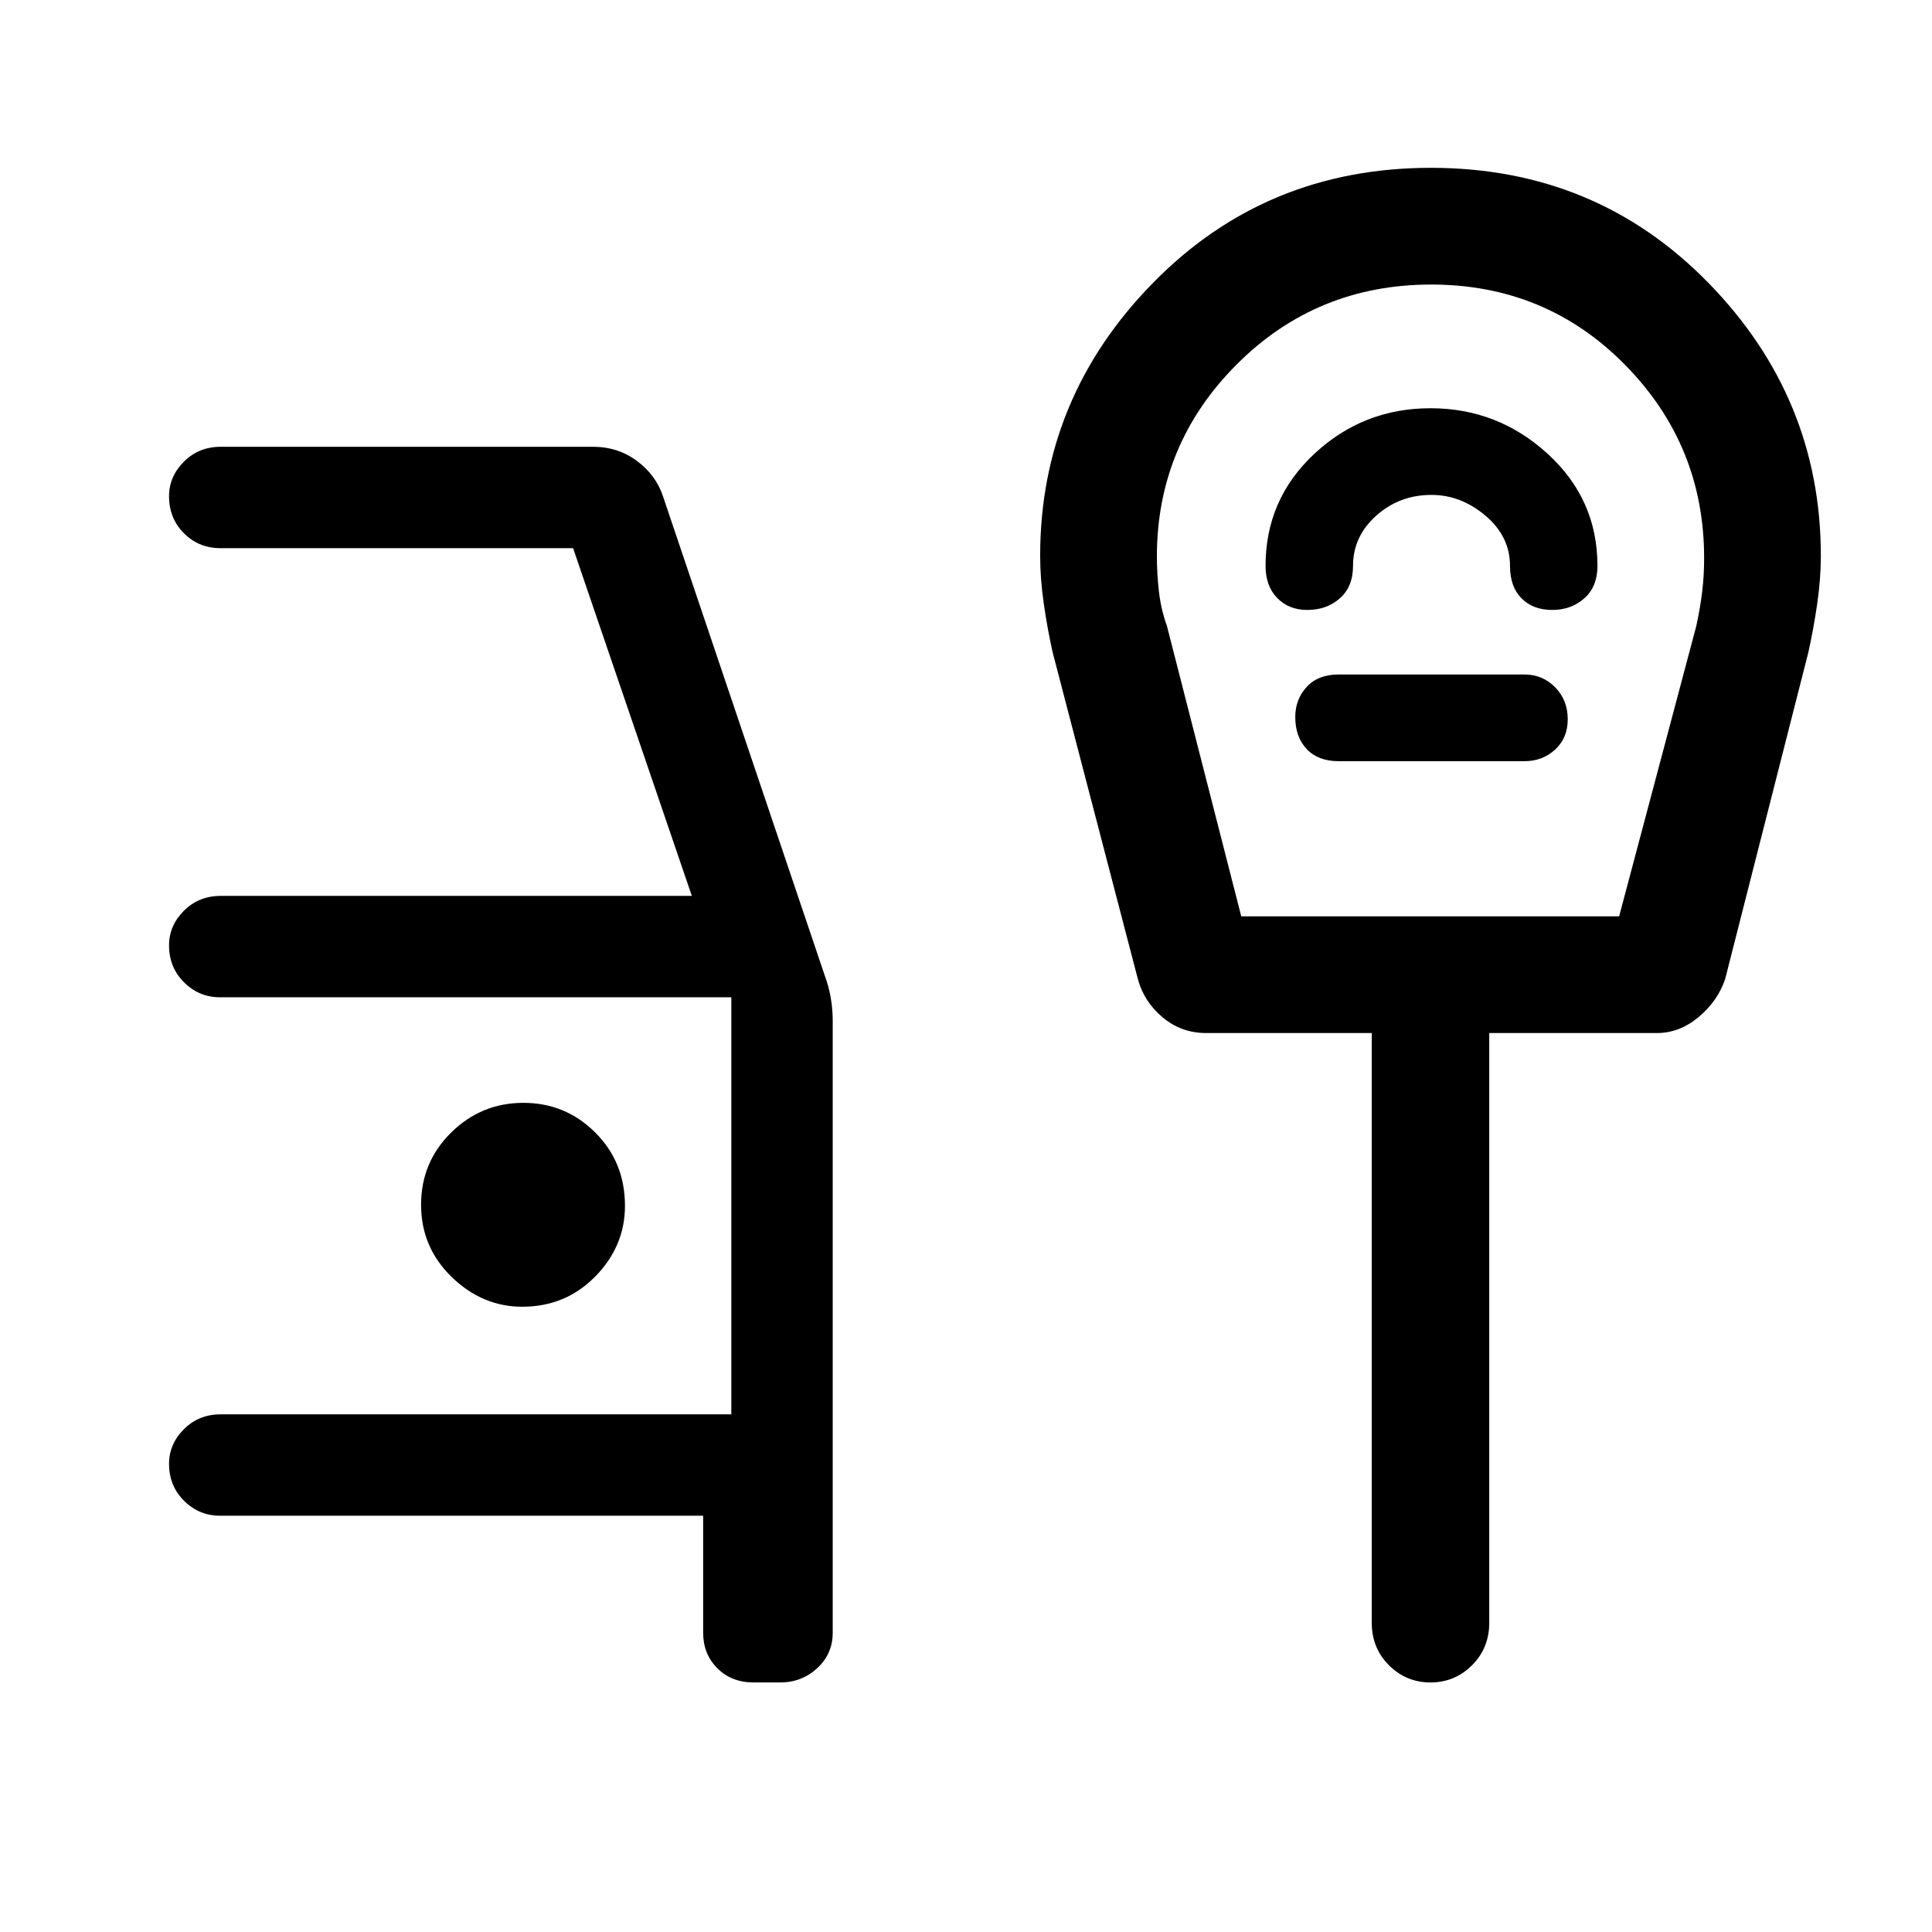 <svg xmlns="http://www.w3.org/2000/svg" height="48" viewBox="0 -960 960 960" width="48"><path d="M374.53-124q-11.12 0-18.13-7.1t-7.01-17.59v-58.16H109.35q-10.43 0-17.89-7.41Q84-221.68 84-232.65q0-9.81 7.39-17.2 7.38-7.38 18.3-7.38h253.7v-207.23H109.28q-10.36 0-17.82-7.42Q84-479.3 84-490.26q0-9.82 7.39-17.2 7.38-7.38 18.3-7.38h234.08l-59-172.77H109.69q-10.92 0-18.3-7.42Q84-702.45 84-713.41q0-9.82 7.39-17.2 7.38-7.39 18.3-7.39h184.93q12.49 0 21.94 7.09 9.45 7.09 12.9 17.6l80.33 237.99q1.98 5.25 2.98 10.99t1 11.48v304.16q0 10.49-7.69 17.59-7.7 7.1-18.41 7.1h-13.14ZM259.51-310.69q21.5 0 36.27-15.03 14.76-15.03 14.76-35.1 0-21.74-14.79-36.46Q280.97-412 260.06-412q-20.9 0-35.87 14.74-14.96 14.74-14.96 35.88 0 21.15 15.22 35.92 15.22 14.77 35.06 14.77Zm357.26-194h187.77l38.32-144.18q1.96-9.01 2.94-17.08.97-8.07.97-16.8 0-56.05-39.29-95.96-39.3-39.9-96.31-39.9-57.02 0-96.67 39.71t-39.65 95.42q0 8.37 1 17.28 1 8.91 4 17.28l36.92 144.23Zm94.04-252.46q-33.43 0-57.69 22.62-24.27 22.62-24.27 55.68 0 10.04 5.78 15.98 5.78 5.95 15 5.95 9.6 0 16.14-5.78 6.54-5.77 6.54-16.15 0-14.6 11.52-24.91 11.53-10.32 27.48-10.32 14.61 0 26.81 10.32 12.19 10.31 12.19 24.91 0 10.38 5.71 16.15 5.71 5.78 15.29 5.78 9.41 0 15.93-5.78 6.53-5.77 6.53-16.15 0-33.06-24.77-55.68-24.77-22.62-58.19-22.62Zm-45.66 175.38h92.31q9.04 0 15.29-5.78t6.25-15.01q0-9.59-6.25-15.94t-15.29-6.35h-92.31q-10.2 0-15.87 6.18t-5.67 14.92q0 9.9 5.67 15.94 5.67 6.04 15.87 6.04ZM710.8-124q-12.05 0-20.62-8.53-8.56-8.52-8.56-21.16v-293h-82.33q-12.25 0-21.54-7.76-9.3-7.76-12.36-19.09l-42.31-162.23q-2.62-11.66-4.42-24.19-1.81-12.53-1.81-23.81 0-78.46 56.05-135.65 56.04-57.19 138.11-57.19 82.07 0 137.91 57.19 55.85 57.19 55.85 135.65 0 11.28-1.81 23.81t-4.42 24.19l-41.31 162.23q-3.7 11-13.21 18.92-9.5 7.93-20.69 7.93H740v293q0 12.64-8.58 21.16-8.58 8.53-20.62 8.53Zm.51-538.15Z"/></svg>